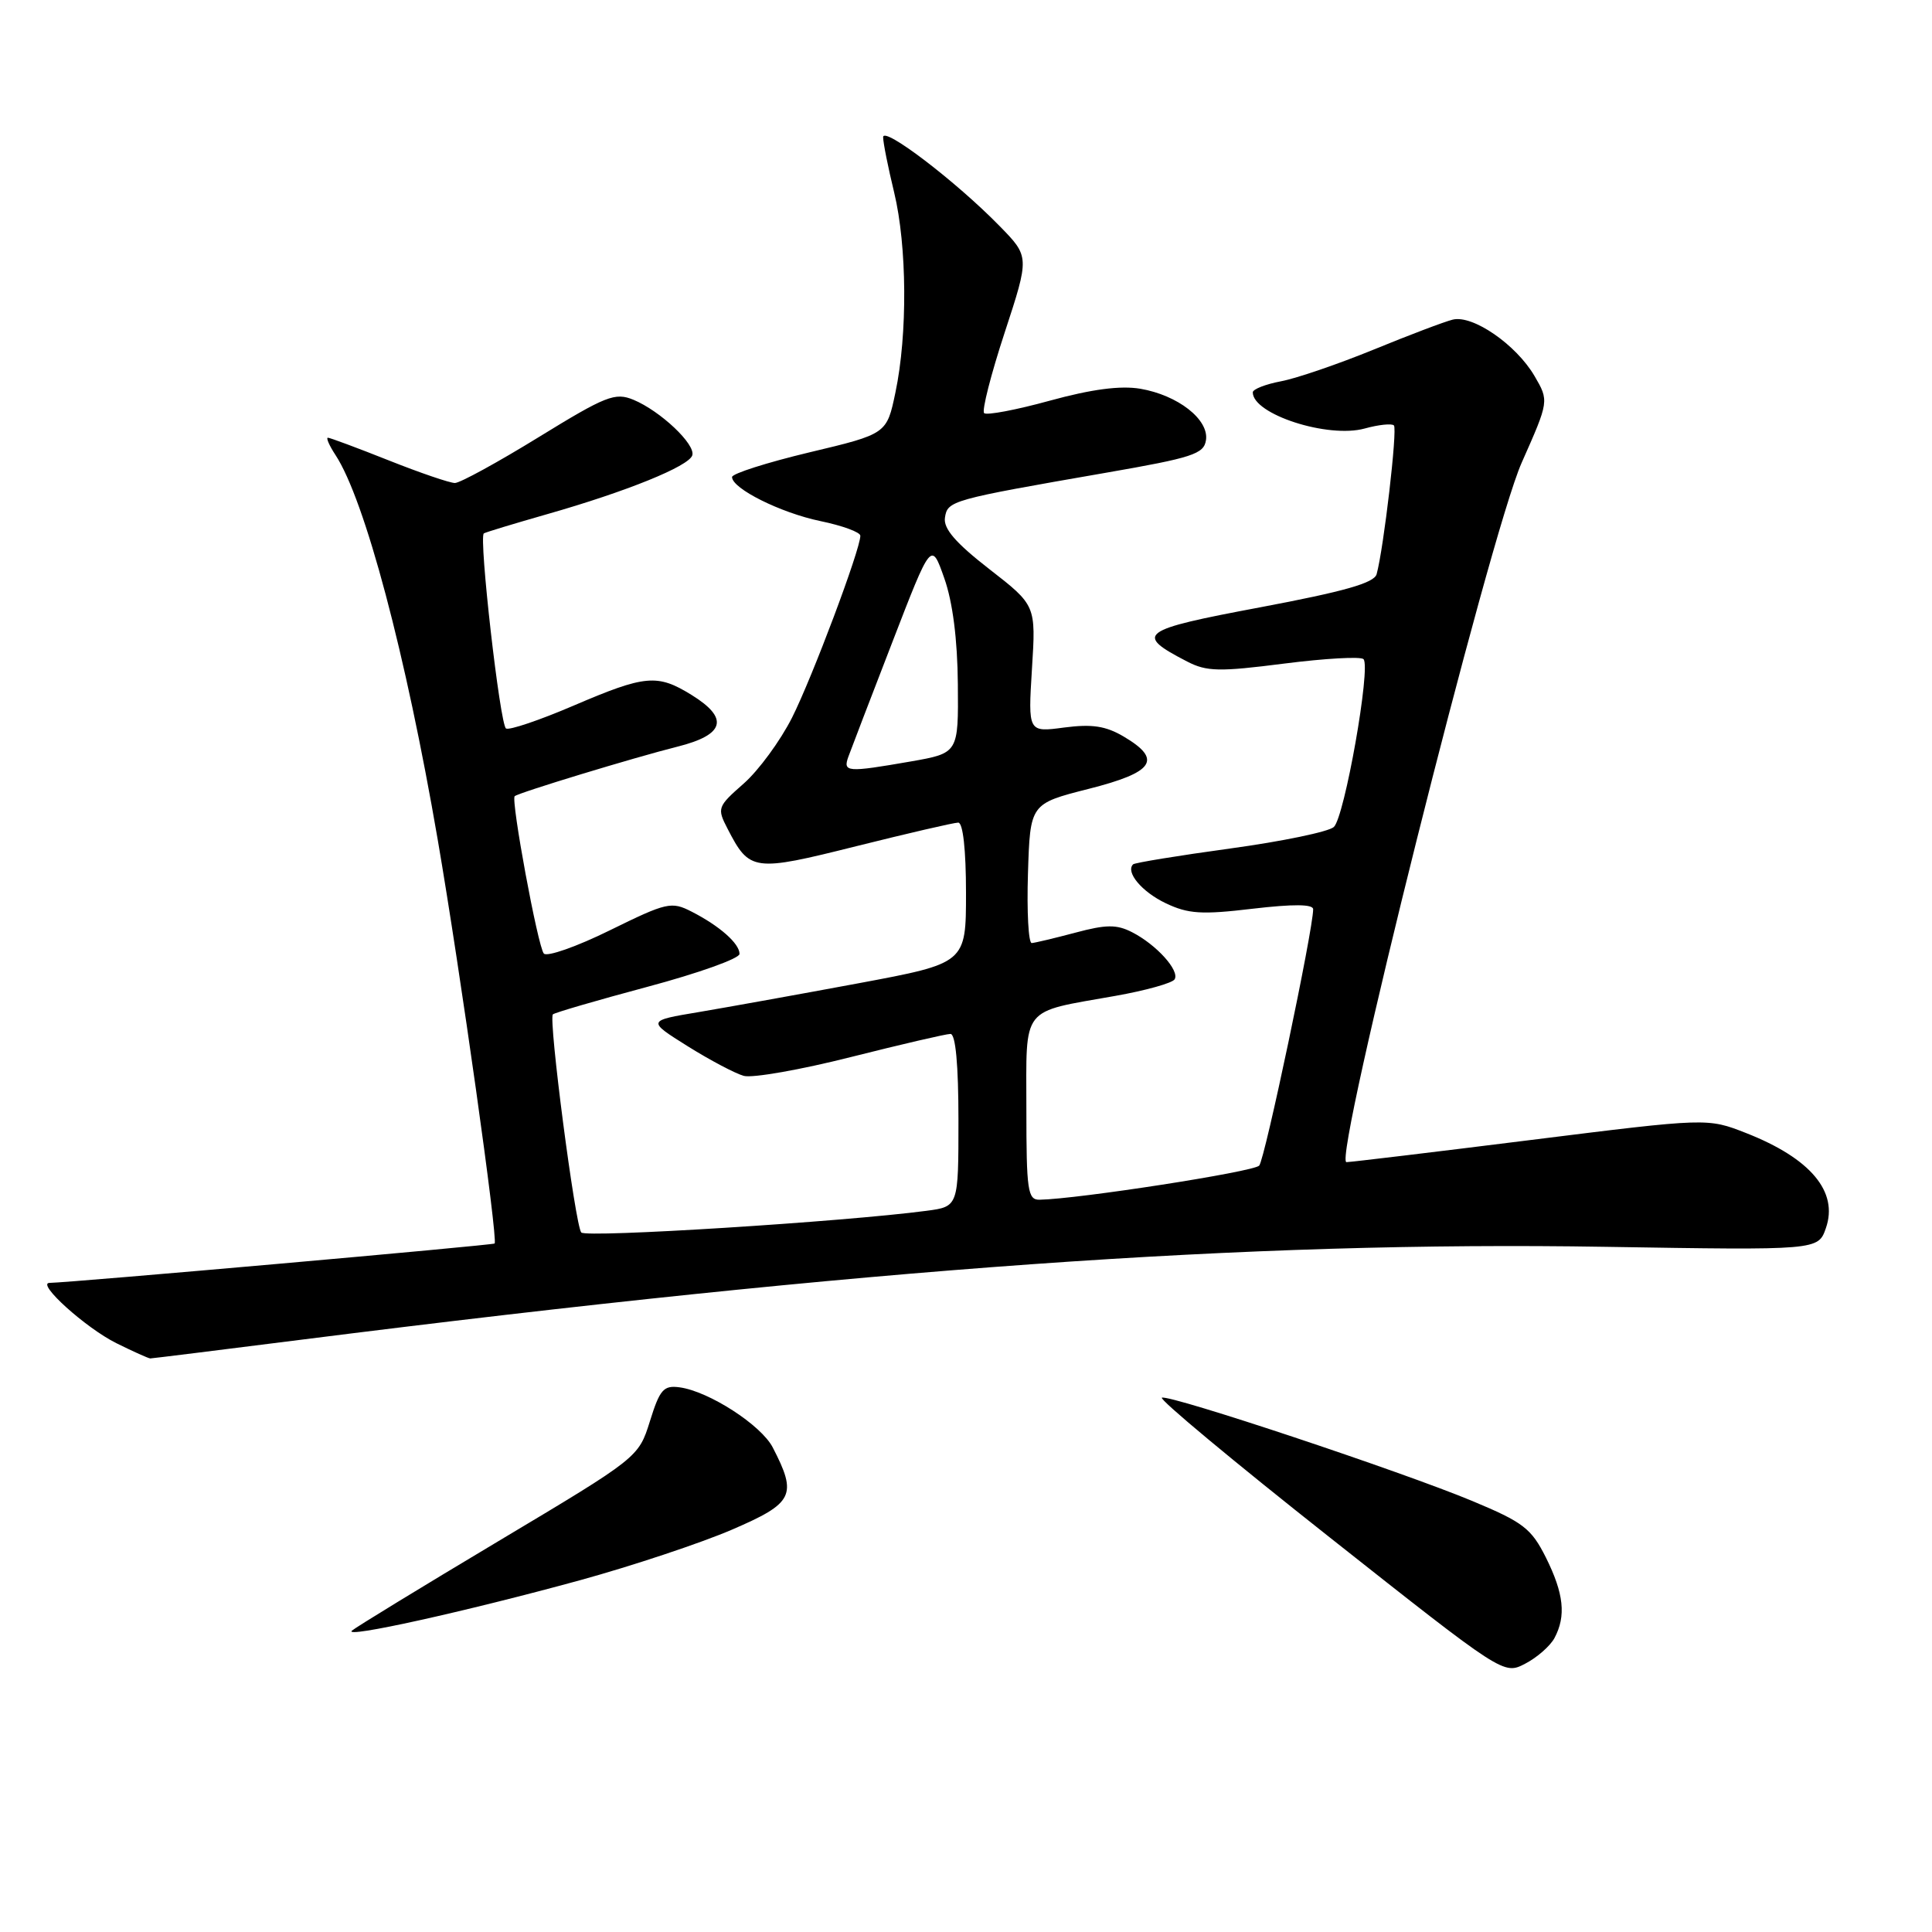 <?xml version="1.0" encoding="UTF-8" standalone="no"?>
<!DOCTYPE svg PUBLIC "-//W3C//DTD SVG 1.1//EN" "http://www.w3.org/Graphics/SVG/1.1/DTD/svg11.dtd" >
<svg xmlns="http://www.w3.org/2000/svg" xmlns:xlink="http://www.w3.org/1999/xlink" version="1.1" viewBox="0 0 256 256">
 <g >
 <path fill="currentColor"
d=" M 205.97 217.06 C 207.54 214.13 207.22 211.16 204.84 206.38 C 202.90 202.52 201.85 201.71 195.09 198.89 C 185.79 195.01 155.09 184.79 153.96 185.20 C 153.51 185.37 163.52 193.70 176.19 203.71 C 199.24 221.93 199.24 221.93 202.09 220.45 C 203.66 219.64 205.40 218.11 205.97 217.06 Z  M 76.85 209.39 C 83.76 207.49 92.81 204.48 96.96 202.70 C 105.17 199.16 105.68 198.15 102.39 191.79 C 100.86 188.83 93.94 184.36 90.06 183.83 C 87.93 183.54 87.43 184.10 86.12 188.31 C 84.61 193.12 84.61 193.12 66.06 204.20 C 55.85 210.30 47.11 215.64 46.63 216.07 C 45.43 217.14 61.66 213.55 76.85 209.39 Z  M 39.91 177.52 C 114.75 168.05 165.45 164.43 212.71 165.21 C 240.92 165.67 240.92 165.67 241.94 162.73 C 243.62 157.91 239.91 153.49 231.38 150.14 C 226.26 148.13 226.26 148.13 202.88 151.05 C 190.02 152.66 179.01 153.98 178.41 153.99 C 176.56 154.01 197.39 70.85 201.63 61.31 C 205.26 53.13 205.26 53.13 203.33 49.82 C 200.90 45.67 195.16 41.70 192.50 42.35 C 191.40 42.62 186.68 44.41 182.00 46.33 C 177.32 48.24 171.81 50.13 169.75 50.52 C 167.69 50.91 166.00 51.57 166.00 51.99 C 166.00 54.90 175.97 58.12 180.83 56.78 C 182.67 56.27 184.42 56.09 184.70 56.37 C 185.19 56.86 183.35 72.66 182.41 76.08 C 182.09 77.25 178.13 78.37 166.99 80.47 C 150.96 83.48 150.25 84.01 157.31 87.66 C 159.88 88.99 161.56 89.03 170.14 87.93 C 175.57 87.24 180.31 86.97 180.67 87.34 C 181.68 88.35 178.16 108.29 176.74 109.58 C 176.06 110.21 169.88 111.49 163.01 112.43 C 156.14 113.37 150.35 114.32 150.14 114.53 C 149.11 115.56 151.31 118.18 154.46 119.68 C 157.44 121.10 159.21 121.22 165.99 120.41 C 171.38 119.78 174.00 119.80 174.00 120.48 C 174.00 123.20 167.60 153.62 166.85 154.45 C 166.12 155.27 142.84 158.88 137.75 158.97 C 136.18 159.00 136.00 157.77 136.00 146.98 C 136.00 133.11 135.14 134.21 147.79 131.96 C 151.81 131.25 155.34 130.26 155.64 129.77 C 156.35 128.62 153.23 125.17 150.00 123.52 C 147.97 122.48 146.57 122.49 142.50 123.58 C 139.75 124.31 137.15 124.93 136.71 124.96 C 136.28 124.98 136.05 120.84 136.21 115.75 C 136.50 106.50 136.50 106.50 144.25 104.53 C 152.94 102.33 154.06 100.65 148.90 97.60 C 146.51 96.19 144.70 95.92 141.01 96.40 C 136.22 97.04 136.22 97.04 136.74 88.62 C 137.27 80.21 137.27 80.21 131.09 75.41 C 126.63 71.94 124.99 70.05 125.21 68.60 C 125.54 66.34 126.01 66.21 146.50 62.65 C 158.03 60.65 159.53 60.16 159.80 58.31 C 160.20 55.58 156.07 52.36 151.09 51.51 C 148.46 51.07 144.65 51.57 139.11 53.09 C 134.64 54.32 130.72 55.06 130.40 54.74 C 130.08 54.42 131.30 49.62 133.12 44.08 C 136.42 34.01 136.42 34.01 132.46 29.96 C 126.68 24.04 117.00 16.66 117.02 18.18 C 117.02 18.91 117.68 22.20 118.48 25.50 C 120.19 32.59 120.27 44.30 118.65 52.00 C 117.50 57.50 117.50 57.50 107.25 59.94 C 101.61 61.29 97.00 62.76 97.00 63.21 C 97.00 64.74 103.43 67.95 108.72 69.05 C 111.63 69.65 114.00 70.52 114.00 70.99 C 114.00 72.81 107.62 89.79 104.95 95.09 C 103.40 98.16 100.52 102.09 98.54 103.83 C 95.06 106.89 94.99 107.08 96.41 109.82 C 99.33 115.48 99.82 115.54 113.48 112.12 C 120.33 110.41 126.41 109.00 126.97 109.00 C 127.60 109.00 128.00 112.61 128.00 118.31 C 128.00 127.63 128.00 127.63 113.75 130.29 C 105.91 131.75 96.40 133.46 92.62 134.10 C 85.73 135.25 85.73 135.25 91.12 138.63 C 94.08 140.48 97.43 142.25 98.56 142.56 C 99.70 142.87 106.09 141.75 112.76 140.06 C 119.43 138.38 125.36 137.00 125.94 137.00 C 126.62 137.00 127.00 141.06 127.00 148.44 C 127.00 159.88 127.00 159.88 122.75 160.44 C 111.80 161.89 77.65 164.04 77.02 163.31 C 76.22 162.38 72.65 135.01 73.26 134.41 C 73.48 134.19 79.13 132.54 85.82 130.75 C 92.51 128.96 97.99 127.01 97.99 126.40 C 98.00 125.03 95.35 122.69 91.65 120.80 C 88.96 119.42 88.36 119.56 80.81 123.27 C 76.41 125.44 72.47 126.82 72.06 126.35 C 71.27 125.46 67.67 105.98 68.20 105.50 C 68.69 105.04 84.08 100.36 89.75 98.94 C 96.05 97.36 96.65 95.18 91.63 92.08 C 87.10 89.28 85.52 89.42 76.00 93.50 C 71.50 95.43 67.47 96.79 67.05 96.53 C 66.25 96.04 63.42 71.15 64.11 70.68 C 64.32 70.53 68.10 69.39 72.50 68.13 C 82.99 65.14 91.26 61.79 91.73 60.34 C 92.20 58.89 87.50 54.45 83.93 52.97 C 81.50 51.97 80.30 52.44 71.37 57.93 C 65.94 61.27 60.95 64.00 60.28 64.00 C 59.60 64.00 55.65 62.65 51.50 61.00 C 47.35 59.35 43.72 58.00 43.45 58.00 C 43.18 58.00 43.63 59.04 44.46 60.30 C 48.35 66.24 53.78 86.69 58.00 111.26 C 61.01 128.80 66.01 164.28 65.54 164.77 C 65.33 165.00 9.36 169.95 6.56 169.99 C 4.76 170.01 11.37 175.97 15.42 177.98 C 17.66 179.09 19.69 180.00 19.91 180.00 C 20.14 180.00 29.14 178.88 39.91 177.52 Z  M 112.42 100.25 C 112.77 99.29 115.38 92.47 118.23 85.11 C 123.40 71.72 123.40 71.72 125.12 76.61 C 126.24 79.77 126.87 84.73 126.92 90.65 C 127.00 99.79 127.00 99.79 120.67 100.90 C 112.20 102.37 111.67 102.33 112.42 100.25 Z "/>
</g>
</svg>